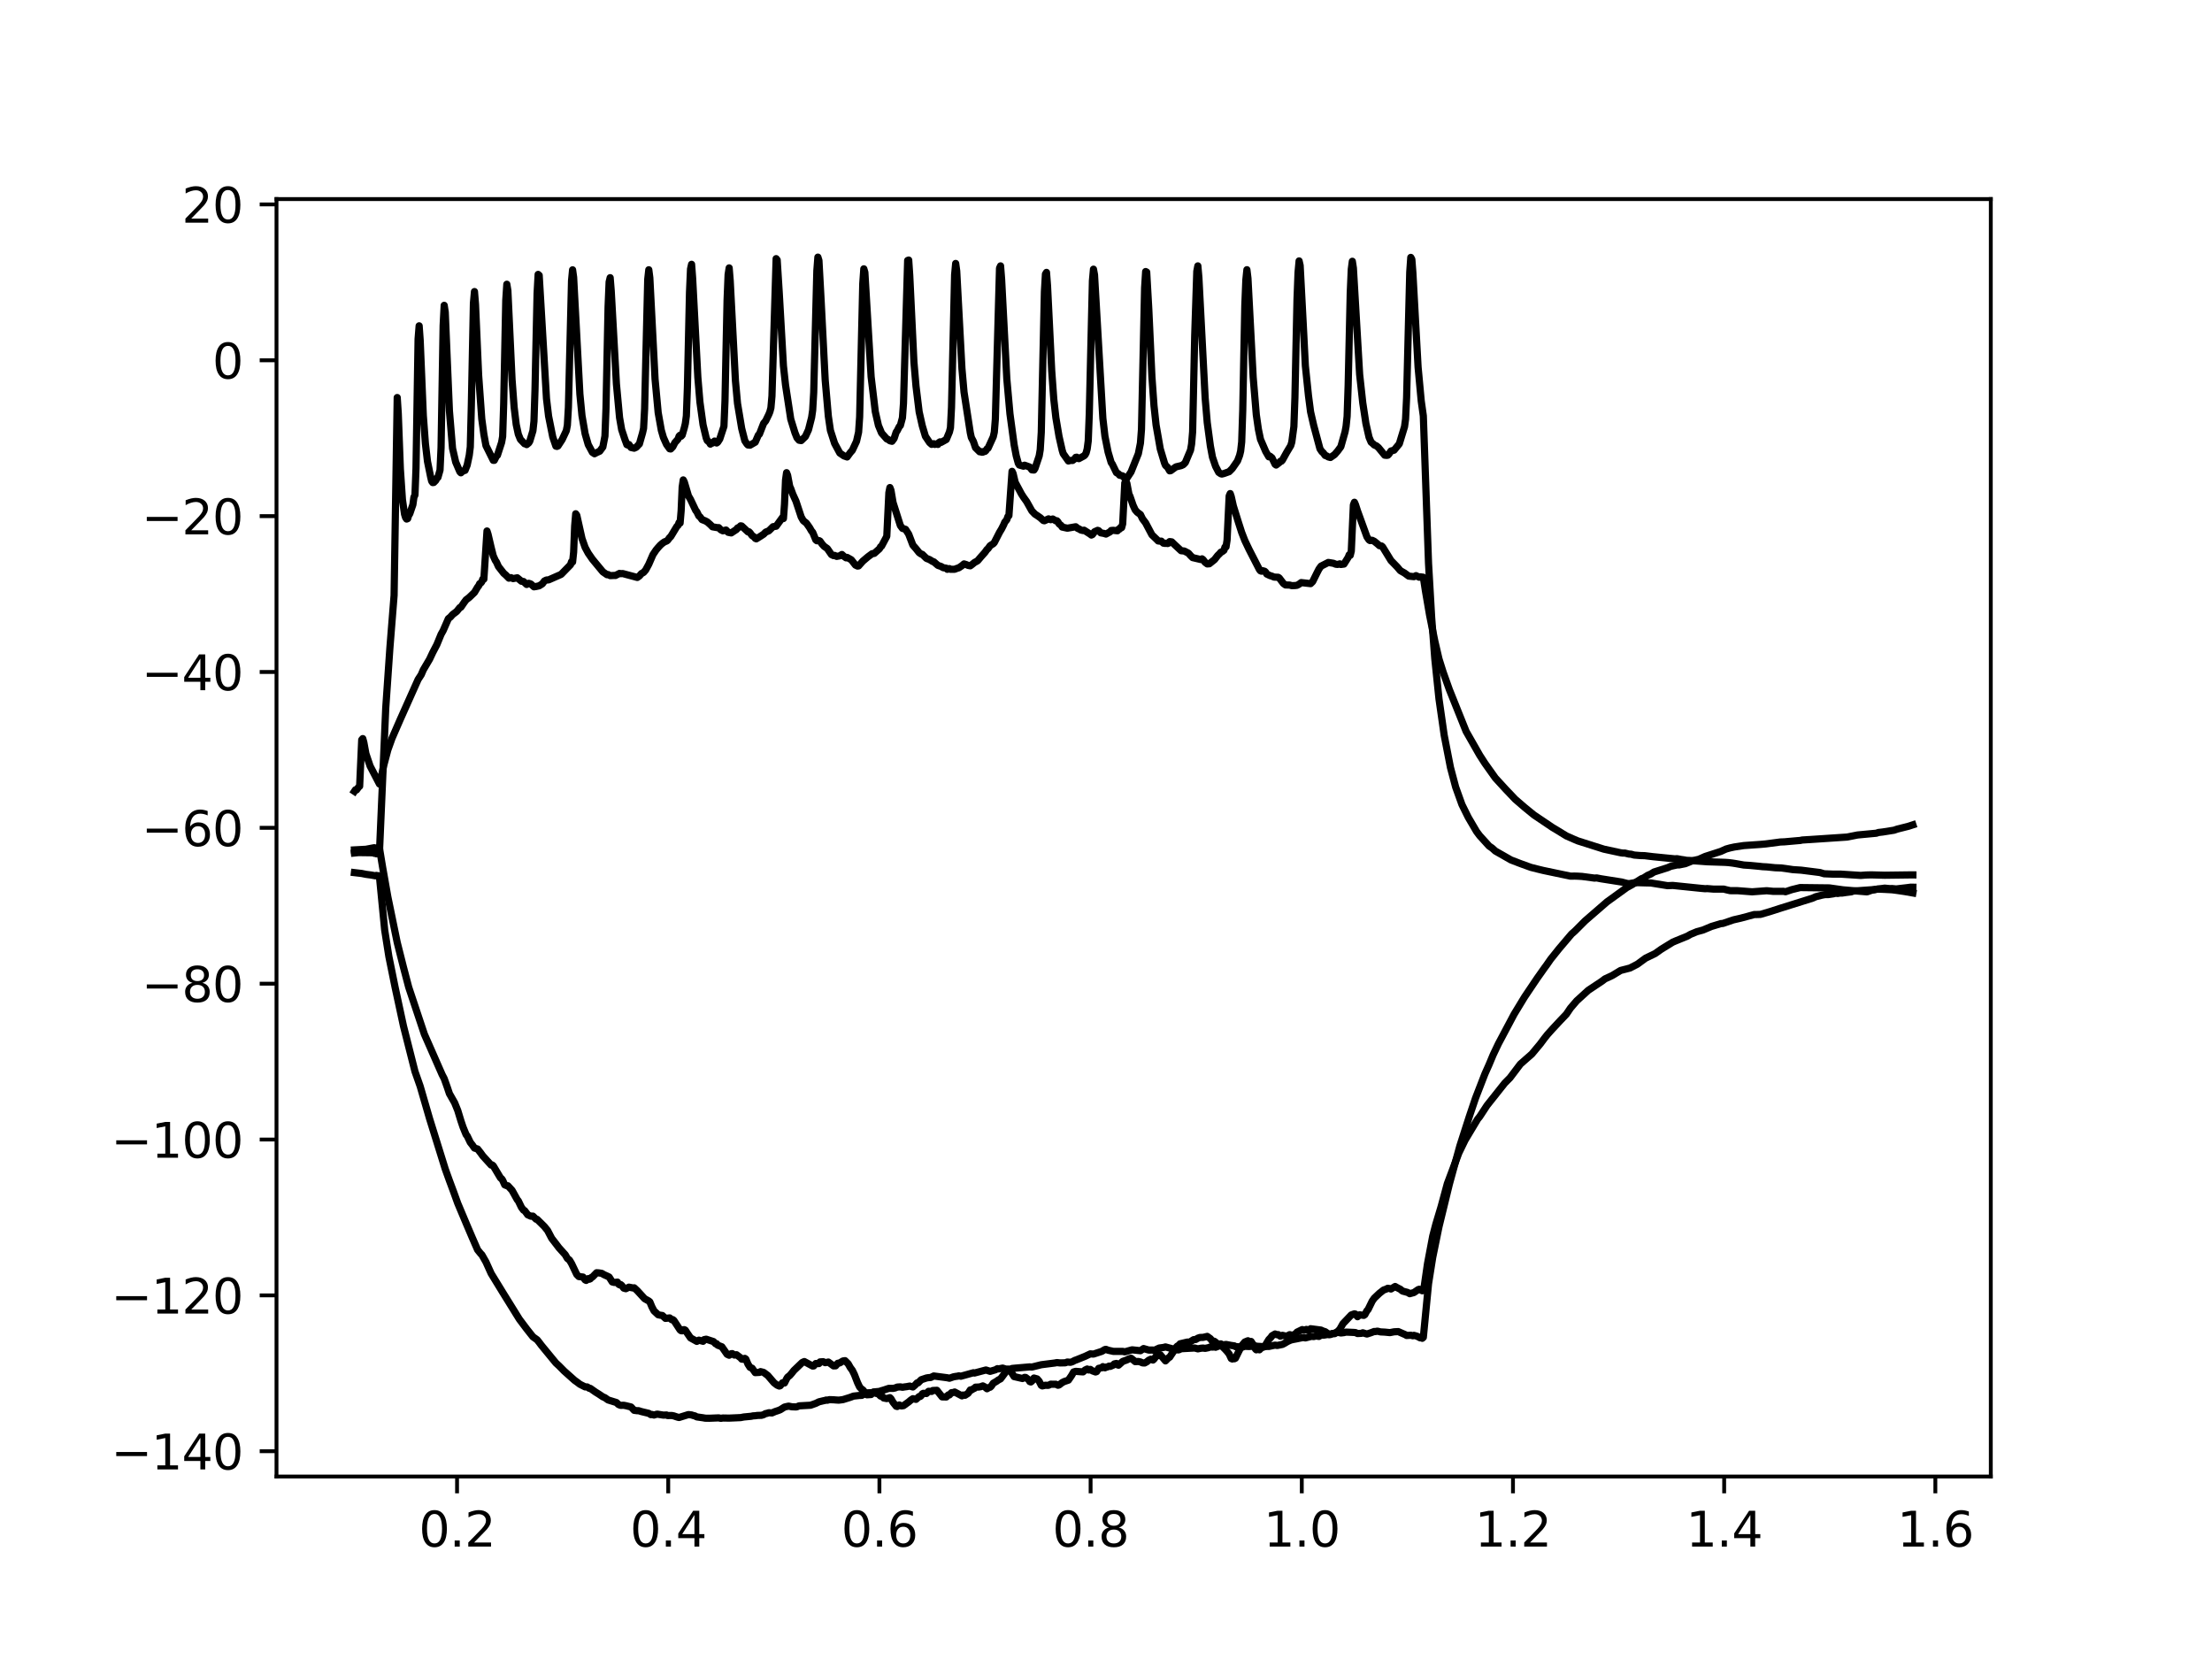 <?xml version="1.0" encoding="utf-8" standalone="no"?>
<!DOCTYPE svg PUBLIC "-//W3C//DTD SVG 1.1//EN"
  "http://www.w3.org/Graphics/SVG/1.1/DTD/svg11.dtd">
<svg height="345.6pt" version="1.1" viewBox="0 0 460.8 345.6" width="460.8pt" xmlns="http://www.w3.org/2000/svg" xmlns:xlink="http://www.w3.org/1999/xlink">
 <defs>
  <style type="text/css">*{stroke-linecap:butt;stroke-linejoin:round;}</style>
 </defs>
 <g id="figure_1">
  <g id="patch_1">
   <path d="M 0 345.6 
L 460.8 345.6 
L 460.8 0 
L 0 0 
z
" style="fill:#ffffff;"/>
  </g>
  <g id="axes_1">
   <g id="patch_2">
    <path d="M 57.6 307.584 
L 414.72 307.584 
L 414.72 41.472 
L 57.6 41.472 
z
" style="fill:#ffffff;"/>
   </g>
   <g id="matplotlib.axis_1">
    <g id="xtick_1">
     <g id="line2d_1">
      <defs>
       <path d="M 0 0 
L 0 3.5 
" id="m09b7f5b530" style="stroke:#000000;stroke-width:0.8;"/>
      </defs>
      <g>
       <use style="stroke:#000000;stroke-width:0.8;" x="95.212" xlink:href="#m09b7f5b530" y="307.584"/>
      </g>
     </g>
     <g id="text_1">
      <!-- 0.2 -->
      <g transform="translate(87.26 322.182)scale(0.1 -0.1)">
       <defs>
        <path d="M 2034 4250 
Q 1547 4250 1301 3770 
Q 1056 3291 1056 2328 
Q 1056 1369 1301 889 
Q 1547 409 2034 409 
Q 2525 409 2770 889 
Q 3016 1369 3016 2328 
Q 3016 3291 2770 3770 
Q 2525 4250 2034 4250 
z
M 2034 4750 
Q 2819 4750 3233 4129 
Q 3647 3509 3647 2328 
Q 3647 1150 3233 529 
Q 2819 -91 2034 -91 
Q 1250 -91 836 529 
Q 422 1150 422 2328 
Q 422 3509 836 4129 
Q 1250 4750 2034 4750 
z
" id="DejaVuSans-30" transform="scale(0.016)"/>
        <path d="M 684 794 
L 1344 794 
L 1344 0 
L 684 0 
L 684 794 
z
" id="DejaVuSans-2e" transform="scale(0.016)"/>
        <path d="M 1228 531 
L 3431 531 
L 3431 0 
L 469 0 
L 469 531 
Q 828 903 1448 1529 
Q 2069 2156 2228 2338 
Q 2531 2678 2651 2914 
Q 2772 3150 2772 3378 
Q 2772 3750 2511 3984 
Q 2250 4219 1831 4219 
Q 1534 4219 1204 4116 
Q 875 4013 500 3803 
L 500 4441 
Q 881 4594 1212 4672 
Q 1544 4750 1819 4750 
Q 2544 4750 2975 4387 
Q 3406 4025 3406 3419 
Q 3406 3131 3298 2873 
Q 3191 2616 2906 2266 
Q 2828 2175 2409 1742 
Q 1991 1309 1228 531 
z
" id="DejaVuSans-32" transform="scale(0.016)"/>
       </defs>
       <use xlink:href="#DejaVuSans-30"/>
       <use x="63.623" xlink:href="#DejaVuSans-2e"/>
       <use x="95.41" xlink:href="#DejaVuSans-32"/>
      </g>
     </g>
    </g>
    <g id="xtick_2">
     <g id="line2d_2">
      <g>
       <use style="stroke:#000000;stroke-width:0.8;" x="139.205" xlink:href="#m09b7f5b530" y="307.584"/>
      </g>
     </g>
     <g id="text_2">
      <!-- 0.4 -->
      <g transform="translate(131.254 322.182)scale(0.1 -0.1)">
       <defs>
        <path d="M 2419 4116 
L 825 1625 
L 2419 1625 
L 2419 4116 
z
M 2253 4666 
L 3047 4666 
L 3047 1625 
L 3713 1625 
L 3713 1100 
L 3047 1100 
L 3047 0 
L 2419 0 
L 2419 1100 
L 313 1100 
L 313 1709 
L 2253 4666 
z
" id="DejaVuSans-34" transform="scale(0.016)"/>
       </defs>
       <use xlink:href="#DejaVuSans-30"/>
       <use x="63.623" xlink:href="#DejaVuSans-2e"/>
       <use x="95.41" xlink:href="#DejaVuSans-34"/>
      </g>
     </g>
    </g>
    <g id="xtick_3">
     <g id="line2d_3">
      <g>
       <use style="stroke:#000000;stroke-width:0.8;" x="183.199" xlink:href="#m09b7f5b530" y="307.584"/>
      </g>
     </g>
     <g id="text_3">
      <!-- 0.6 -->
      <g transform="translate(175.248 322.182)scale(0.1 -0.1)">
       <defs>
        <path d="M 2113 2584 
Q 1688 2584 1439 2293 
Q 1191 2003 1191 1497 
Q 1191 994 1439 701 
Q 1688 409 2113 409 
Q 2538 409 2786 701 
Q 3034 994 3034 1497 
Q 3034 2003 2786 2293 
Q 2538 2584 2113 2584 
z
M 3366 4563 
L 3366 3988 
Q 3128 4100 2886 4159 
Q 2644 4219 2406 4219 
Q 1781 4219 1451 3797 
Q 1122 3375 1075 2522 
Q 1259 2794 1537 2939 
Q 1816 3084 2150 3084 
Q 2853 3084 3261 2657 
Q 3669 2231 3669 1497 
Q 3669 778 3244 343 
Q 2819 -91 2113 -91 
Q 1303 -91 875 529 
Q 447 1150 447 2328 
Q 447 3434 972 4092 
Q 1497 4750 2381 4750 
Q 2619 4750 2861 4703 
Q 3103 4656 3366 4563 
z
" id="DejaVuSans-36" transform="scale(0.016)"/>
       </defs>
       <use xlink:href="#DejaVuSans-30"/>
       <use x="63.623" xlink:href="#DejaVuSans-2e"/>
       <use x="95.41" xlink:href="#DejaVuSans-36"/>
      </g>
     </g>
    </g>
    <g id="xtick_4">
     <g id="line2d_4">
      <g>
       <use style="stroke:#000000;stroke-width:0.8;" x="227.193" xlink:href="#m09b7f5b530" y="307.584"/>
      </g>
     </g>
     <g id="text_4">
      <!-- 0.8 -->
      <g transform="translate(219.242 322.182)scale(0.1 -0.1)">
       <defs>
        <path d="M 2034 2216 
Q 1584 2216 1326 1975 
Q 1069 1734 1069 1313 
Q 1069 891 1326 650 
Q 1584 409 2034 409 
Q 2484 409 2743 651 
Q 3003 894 3003 1313 
Q 3003 1734 2745 1975 
Q 2488 2216 2034 2216 
z
M 1403 2484 
Q 997 2584 770 2862 
Q 544 3141 544 3541 
Q 544 4100 942 4425 
Q 1341 4750 2034 4750 
Q 2731 4750 3128 4425 
Q 3525 4100 3525 3541 
Q 3525 3141 3298 2862 
Q 3072 2584 2669 2484 
Q 3125 2378 3379 2068 
Q 3634 1759 3634 1313 
Q 3634 634 3220 271 
Q 2806 -91 2034 -91 
Q 1263 -91 848 271 
Q 434 634 434 1313 
Q 434 1759 690 2068 
Q 947 2378 1403 2484 
z
M 1172 3481 
Q 1172 3119 1398 2916 
Q 1625 2713 2034 2713 
Q 2441 2713 2670 2916 
Q 2900 3119 2900 3481 
Q 2900 3844 2670 4047 
Q 2441 4250 2034 4250 
Q 1625 4250 1398 4047 
Q 1172 3844 1172 3481 
z
" id="DejaVuSans-38" transform="scale(0.016)"/>
       </defs>
       <use xlink:href="#DejaVuSans-30"/>
       <use x="63.623" xlink:href="#DejaVuSans-2e"/>
       <use x="95.41" xlink:href="#DejaVuSans-38"/>
      </g>
     </g>
    </g>
    <g id="xtick_5">
     <g id="line2d_5">
      <g>
       <use style="stroke:#000000;stroke-width:0.8;" x="271.187" xlink:href="#m09b7f5b530" y="307.584"/>
      </g>
     </g>
     <g id="text_5">
      <!-- 1.0 -->
      <g transform="translate(263.235 322.182)scale(0.1 -0.1)">
       <defs>
        <path d="M 794 531 
L 1825 531 
L 1825 4091 
L 703 3866 
L 703 4441 
L 1819 4666 
L 2450 4666 
L 2450 531 
L 3481 531 
L 3481 0 
L 794 0 
L 794 531 
z
" id="DejaVuSans-31" transform="scale(0.016)"/>
       </defs>
       <use xlink:href="#DejaVuSans-31"/>
       <use x="63.623" xlink:href="#DejaVuSans-2e"/>
       <use x="95.41" xlink:href="#DejaVuSans-30"/>
      </g>
     </g>
    </g>
    <g id="xtick_6">
     <g id="line2d_6">
      <g>
       <use style="stroke:#000000;stroke-width:0.8;" x="315.181" xlink:href="#m09b7f5b530" y="307.584"/>
      </g>
     </g>
     <g id="text_6">
      <!-- 1.2 -->
      <g transform="translate(307.229 322.182)scale(0.1 -0.1)">
       <use xlink:href="#DejaVuSans-31"/>
       <use x="63.623" xlink:href="#DejaVuSans-2e"/>
       <use x="95.41" xlink:href="#DejaVuSans-32"/>
      </g>
     </g>
    </g>
    <g id="xtick_7">
     <g id="line2d_7">
      <g>
       <use style="stroke:#000000;stroke-width:0.8;" x="359.175" xlink:href="#m09b7f5b530" y="307.584"/>
      </g>
     </g>
     <g id="text_7">
      <!-- 1.4 -->
      <g transform="translate(351.223 322.182)scale(0.1 -0.1)">
       <use xlink:href="#DejaVuSans-31"/>
       <use x="63.623" xlink:href="#DejaVuSans-2e"/>
       <use x="95.41" xlink:href="#DejaVuSans-34"/>
      </g>
     </g>
    </g>
    <g id="xtick_8">
     <g id="line2d_8">
      <g>
       <use style="stroke:#000000;stroke-width:0.8;" x="403.168" xlink:href="#m09b7f5b530" y="307.584"/>
      </g>
     </g>
     <g id="text_8">
      <!-- 1.6 -->
      <g transform="translate(395.217 322.182)scale(0.1 -0.1)">
       <use xlink:href="#DejaVuSans-31"/>
       <use x="63.623" xlink:href="#DejaVuSans-2e"/>
       <use x="95.41" xlink:href="#DejaVuSans-36"/>
      </g>
     </g>
    </g>
   </g>
   <g id="matplotlib.axis_2">
    <g id="ytick_1">
     <g id="line2d_9">
      <defs>
       <path d="M 0 0 
L -3.5 0 
" id="m457a0eb9b2" style="stroke:#000000;stroke-width:0.8;"/>
      </defs>
      <g>
       <use style="stroke:#000000;stroke-width:0.8;" x="57.6" xlink:href="#m457a0eb9b2" y="302.312"/>
      </g>
     </g>
     <g id="text_9">
      <!-- −140 -->
      <g transform="translate(23.133 306.112)scale(0.1 -0.1)">
       <defs>
        <path d="M 678 2272 
L 4684 2272 
L 4684 1741 
L 678 1741 
L 678 2272 
z
" id="DejaVuSans-2212" transform="scale(0.016)"/>
       </defs>
       <use xlink:href="#DejaVuSans-2212"/>
       <use x="83.789" xlink:href="#DejaVuSans-31"/>
       <use x="147.412" xlink:href="#DejaVuSans-34"/>
       <use x="211.035" xlink:href="#DejaVuSans-30"/>
      </g>
     </g>
    </g>
    <g id="ytick_2">
     <g id="line2d_10">
      <g>
       <use style="stroke:#000000;stroke-width:0.8;" x="57.6" xlink:href="#m457a0eb9b2" y="269.847"/>
      </g>
     </g>
     <g id="text_10">
      <!-- −120 -->
      <g transform="translate(23.133 273.646)scale(0.1 -0.1)">
       <use xlink:href="#DejaVuSans-2212"/>
       <use x="83.789" xlink:href="#DejaVuSans-31"/>
       <use x="147.412" xlink:href="#DejaVuSans-32"/>
       <use x="211.035" xlink:href="#DejaVuSans-30"/>
      </g>
     </g>
    </g>
    <g id="ytick_3">
     <g id="line2d_11">
      <g>
       <use style="stroke:#000000;stroke-width:0.8;" x="57.6" xlink:href="#m457a0eb9b2" y="237.381"/>
      </g>
     </g>
     <g id="text_11">
      <!-- −100 -->
      <g transform="translate(23.133 241.181)scale(0.1 -0.1)">
       <use xlink:href="#DejaVuSans-2212"/>
       <use x="83.789" xlink:href="#DejaVuSans-31"/>
       <use x="147.412" xlink:href="#DejaVuSans-30"/>
       <use x="211.035" xlink:href="#DejaVuSans-30"/>
      </g>
     </g>
    </g>
    <g id="ytick_4">
     <g id="line2d_12">
      <g>
       <use style="stroke:#000000;stroke-width:0.8;" x="57.6" xlink:href="#m457a0eb9b2" y="204.916"/>
      </g>
     </g>
     <g id="text_12">
      <!-- −80 -->
      <g transform="translate(29.495 208.715)scale(0.1 -0.1)">
       <use xlink:href="#DejaVuSans-2212"/>
       <use x="83.789" xlink:href="#DejaVuSans-38"/>
       <use x="147.412" xlink:href="#DejaVuSans-30"/>
      </g>
     </g>
    </g>
    <g id="ytick_5">
     <g id="line2d_13">
      <g>
       <use style="stroke:#000000;stroke-width:0.8;" x="57.6" xlink:href="#m457a0eb9b2" y="172.45"/>
      </g>
     </g>
     <g id="text_13">
      <!-- −60 -->
      <g transform="translate(29.495 176.25)scale(0.1 -0.1)">
       <use xlink:href="#DejaVuSans-2212"/>
       <use x="83.789" xlink:href="#DejaVuSans-36"/>
       <use x="147.412" xlink:href="#DejaVuSans-30"/>
      </g>
     </g>
    </g>
    <g id="ytick_6">
     <g id="line2d_14">
      <g>
       <use style="stroke:#000000;stroke-width:0.8;" x="57.6" xlink:href="#m457a0eb9b2" y="139.985"/>
      </g>
     </g>
     <g id="text_14">
      <!-- −40 -->
      <g transform="translate(29.495 143.784)scale(0.1 -0.1)">
       <use xlink:href="#DejaVuSans-2212"/>
       <use x="83.789" xlink:href="#DejaVuSans-34"/>
       <use x="147.412" xlink:href="#DejaVuSans-30"/>
      </g>
     </g>
    </g>
    <g id="ytick_7">
     <g id="line2d_15">
      <g>
       <use style="stroke:#000000;stroke-width:0.8;" x="57.6" xlink:href="#m457a0eb9b2" y="107.519"/>
      </g>
     </g>
     <g id="text_15">
      <!-- −20 -->
      <g transform="translate(29.495 111.318)scale(0.1 -0.1)">
       <use xlink:href="#DejaVuSans-2212"/>
       <use x="83.789" xlink:href="#DejaVuSans-32"/>
       <use x="147.412" xlink:href="#DejaVuSans-30"/>
      </g>
     </g>
    </g>
    <g id="ytick_8">
     <g id="line2d_16">
      <g>
       <use style="stroke:#000000;stroke-width:0.8;" x="57.6" xlink:href="#m457a0eb9b2" y="75.054"/>
      </g>
     </g>
     <g id="text_16">
      <!-- 0 -->
      <g transform="translate(44.237 78.853)scale(0.1 -0.1)">
       <use xlink:href="#DejaVuSans-30"/>
      </g>
     </g>
    </g>
    <g id="ytick_9">
     <g id="line2d_17">
      <g>
       <use style="stroke:#000000;stroke-width:0.8;" x="57.6" xlink:href="#m457a0eb9b2" y="42.588"/>
      </g>
     </g>
     <g id="text_17">
      <!-- 20 -->
      <g transform="translate(37.875 46.387)scale(0.1 -0.1)">
       <use xlink:href="#DejaVuSans-32"/>
       <use x="63.623" xlink:href="#DejaVuSans-30"/>
      </g>
     </g>
    </g>
   </g>
   <g id="line2d_18">
    <path clip-path="url(#p395c7fe6fe)" d="M 73.833 181.783 
L 75.355 181.962 
L 76.225 182.138 
L 77.312 182.283 
L 78.182 182.441 
L 78.399 182.361 
L 78.617 182.471 
L 78.834 182.418 
L 79.052 182.679 
L 80.139 193.758 
L 81.009 199.268 
L 82.313 205.699 
L 84.053 213.759 
L 86.445 223.204 
L 87.532 226.296 
L 89.489 233.044 
L 92.751 243.523 
L 93.621 245.937 
L 94.491 248.276 
L 95.36 250.679 
L 97.317 255.328 
L 98.405 257.876 
L 99.492 260.363 
L 100.144 261.166 
L 100.362 261.369 
L 101.232 262.893 
L 102.319 265.296 
L 104.711 269.201 
L 108.19 274.809 
L 109.712 276.833 
L 111.017 278.478 
L 111.887 279.099 
L 112.322 279.642 
L 112.756 280.224 
L 115.801 283.927 
L 116.453 284.526 
L 117.54 285.627 
L 117.975 286.011 
L 119.715 287.565 
L 120.15 287.868 
L 120.802 288.364 
L 121.889 288.914 
L 122.324 288.923 
L 122.759 289.212 
L 122.977 289.228 
L 124.064 289.996 
L 124.716 290.398 
L 125.586 290.984 
L 126.021 291.169 
L 126.673 291.633 
L 128.413 292.171 
L 128.848 292.59 
L 129.283 292.763 
L 129.935 292.747 
L 130.37 292.829 
L 131.457 293.099 
L 131.892 293.568 
L 132.11 293.798 
L 132.762 293.882 
L 132.979 293.858 
L 133.632 294.062 
L 135.154 294.426 
L 135.589 294.699 
L 135.806 294.656 
L 136.241 294.775 
L 136.894 294.586 
L 138.198 294.794 
L 138.851 294.768 
L 139.068 294.883 
L 139.938 294.874 
L 140.373 294.956 
L 140.808 295.11 
L 141.243 295.244 
L 141.46 295.288 
L 143.417 294.68 
L 144.069 294.76 
L 144.504 294.905 
L 144.722 294.935 
L 145.157 295.166 
L 146.461 295.35 
L 146.896 295.432 
L 147.766 295.447 
L 149.723 295.368 
L 150.158 295.464 
L 150.593 295.395 
L 151.898 295.419 
L 154.29 295.312 
L 154.942 295.184 
L 156.464 295.039 
L 156.899 294.947 
L 157.334 294.925 
L 157.769 294.861 
L 158.639 294.833 
L 159.074 294.702 
L 159.508 294.46 
L 159.726 294.445 
L 160.161 294.296 
L 160.813 294.339 
L 161.466 294.055 
L 162.118 293.843 
L 162.553 293.667 
L 163.423 293.118 
L 163.857 293.012 
L 164.292 292.924 
L 164.945 293.058 
L 165.815 293.091 
L 166.032 293.053 
L 166.467 292.865 
L 168.859 292.733 
L 169.946 292.347 
L 170.598 292.028 
L 171.468 291.817 
L 171.903 291.723 
L 172.121 291.649 
L 172.338 291.697 
L 172.773 291.572 
L 173.643 291.6 
L 174.078 291.636 
L 174.73 291.677 
L 175.6 291.566 
L 176.47 291.296 
L 176.905 291.162 
L 177.339 291.014 
L 177.774 290.84 
L 179.079 290.694 
L 179.514 290.688 
L 180.166 290.331 
L 180.601 290.301 
L 180.819 290.148 
L 181.688 290.119 
L 182.123 289.957 
L 183.211 289.854 
L 183.646 289.7 
L 184.08 289.578 
L 185.168 289.216 
L 186.038 289.229 
L 186.472 289.137 
L 186.907 288.955 
L 187.56 288.907 
L 187.995 288.995 
L 188.429 288.92 
L 188.864 288.866 
L 189.517 288.742 
L 190.169 288.935 
L 190.604 288.559 
L 191.039 288.084 
L 191.256 288.078 
L 191.909 287.426 
L 192.996 287.058 
L 193.431 286.985 
L 193.866 286.969 
L 194.518 286.642 
L 197.345 287.012 
L 197.78 287.112 
L 198.65 286.812 
L 199.085 286.735 
L 199.519 286.677 
L 199.737 286.612 
L 200.172 286.692 
L 202.781 285.967 
L 202.999 286.027 
L 205.391 285.393 
L 205.826 285.534 
L 206.26 285.677 
L 207.348 285.361 
L 207.783 285.116 
L 208 285.176 
L 208.87 284.997 
L 209.305 285.137 
L 209.74 285.338 
L 210.392 285.262 
L 210.827 285.075 
L 211.479 285.012 
L 214.524 284.748 
L 214.959 284.783 
L 216.916 284.297 
L 219.742 283.938 
L 220.177 283.851 
L 220.83 283.922 
L 221.917 283.897 
L 222.352 283.734 
L 223.004 283.796 
L 223.439 283.647 
L 223.874 283.408 
L 224.309 283.251 
L 226.049 282.547 
L 227.136 282.032 
L 227.788 282.08 
L 229.093 281.655 
L 229.528 281.512 
L 230.18 281.125 
L 230.398 281.095 
L 230.832 281.271 
L 231.92 281.515 
L 233.877 281.514 
L 234.312 281.613 
L 235.834 281.191 
L 237.573 281.376 
L 238.226 280.928 
L 239.313 281.242 
L 240.183 281.24 
L 240.4 281.349 
L 240.835 281.121 
L 241.488 280.817 
L 242.357 280.702 
L 242.792 280.589 
L 244.749 281.121 
L 245.184 281.141 
L 245.402 281.22 
L 245.619 281.175 
L 246.054 280.962 
L 248.881 280.813 
L 249.533 280.991 
L 250.186 280.861 
L 250.621 280.829 
L 251.055 280.888 
L 251.708 280.753 
L 252.143 280.596 
L 252.578 280.628 
L 253.012 280.586 
L 253.23 280.659 
L 254.317 280.235 
L 255.404 280.073 
L 256.492 280.28 
L 257.144 280.371 
L 257.361 280.525 
L 258.884 280.614 
L 259.319 280.457 
L 260.188 280.498 
L 260.841 280.448 
L 261.276 280.349 
L 261.928 280.455 
L 263.015 280.518 
L 263.233 280.575 
L 263.668 280.474 
L 264.32 280.492 
L 265.625 280.21 
L 266.06 280.287 
L 267.147 280.067 
L 267.582 279.844 
L 268.234 279.453 
L 268.886 279.16 
L 269.321 279.053 
L 269.974 278.931 
L 271.496 278.618 
L 271.931 278.712 
L 273.235 278.376 
L 273.67 278.438 
L 274.105 278.303 
L 274.758 278.4 
L 275.192 278.122 
L 275.845 278.124 
L 276.497 278.013 
L 277.367 277.884 
L 278.454 277.605 
L 278.889 277.575 
L 279.324 277.685 
L 279.976 277.605 
L 280.411 277.5 
L 281.933 277.565 
L 282.368 277.597 
L 282.803 277.8 
L 283.673 277.752 
L 283.891 277.639 
L 284.325 277.779 
L 284.76 277.901 
L 285.63 277.619 
L 286.282 277.368 
L 286.5 277.39 
L 286.935 277.302 
L 287.587 277.459 
L 288.457 277.501 
L 289.544 277.61 
L 290.414 277.439 
L 291.284 277.394 
L 292.806 278.062 
L 293.023 278.203 
L 293.893 278.153 
L 294.328 278.266 
L 294.546 278.175 
L 295.198 278.36 
L 295.85 278.701 
L 296.068 278.611 
L 296.285 278.788 
L 296.503 278.595 
L 297.59 267.423 
L 298.46 261.931 
L 299.764 255.559 
L 301.939 246.639 
L 304.113 238.725 
L 306.071 232.638 
L 307.375 228.77 
L 309.332 223.72 
L 310.202 221.772 
L 311.072 219.69 
L 312.159 217.411 
L 315.421 211.272 
L 317.595 207.695 
L 320.205 203.814 
L 321.727 201.662 
L 322.162 201.073 
L 323.032 199.819 
L 324.771 197.648 
L 327.381 194.573 
L 328.033 194.003 
L 330.208 191.826 
L 334.774 187.869 
L 338.906 184.883 
L 339.993 184.292 
L 341.95 183.051 
L 342.385 182.898 
L 343.255 182.344 
L 343.907 182.06 
L 344.559 181.654 
L 347.386 180.759 
L 348.039 180.477 
L 349.343 180.184 
L 349.778 180.182 
L 351.083 179.921 
L 352.605 179.304 
L 353.91 179.001 
L 355.214 178.417 
L 358.476 177.364 
L 359.564 176.87 
L 360.433 176.629 
L 361.303 176.442 
L 363.26 176.147 
L 366.739 175.903 
L 367.827 175.807 
L 370.871 175.403 
L 371.741 175.368 
L 374.568 175.117 
L 375.003 175.085 
L 375.437 174.989 
L 376.09 174.95 
L 376.525 174.918 
L 376.96 174.897 
L 384.788 174.373 
L 386.962 173.942 
L 390.876 173.574 
L 391.311 173.424 
L 392.181 173.323 
L 394.573 172.944 
L 395.226 172.717 
L 397.617 172.113 
L 398.487 171.827 
L 398.487 171.827 
" style="fill:none;stroke:#000000;stroke-linecap:square;stroke-width:1.5;"/>
   </g>
   <g id="line2d_19">
    <path clip-path="url(#p395c7fe6fe)" d="M 73.833 177.695 
L 74.703 177.607 
L 77.747 177.648 
L 77.964 177.763 
L 78.182 177.66 
L 78.399 177.864 
L 78.617 177.64 
L 78.834 177.828 
L 79.052 177.431 
L 80.356 147.516 
L 81.226 134.929 
L 82.096 124.033 
L 82.748 82.813 
L 82.966 86.142 
L 83.401 97.662 
L 83.835 104.098 
L 84.27 107.102 
L 84.488 107.811 
L 84.705 108.126 
L 84.923 108.04 
L 85.14 107.343 
L 85.358 107.04 
L 85.793 105.76 
L 86.01 105.134 
L 86.227 103.582 
L 86.445 103.122 
L 86.662 97.531 
L 87.097 70.62 
L 87.315 67.877 
L 87.532 70.902 
L 88.185 86.575 
L 88.619 92.405 
L 89.054 96.132 
L 89.707 99.336 
L 89.924 100.247 
L 90.142 100.533 
L 90.359 100.51 
L 90.794 100.069 
L 91.011 99.602 
L 91.229 99.457 
L 91.664 97.935 
L 91.881 93.264 
L 92.316 67.762 
L 92.534 63.606 
L 92.751 65.03 
L 93.621 85.58 
L 94.273 93.409 
L 94.925 96.251 
L 95.795 98.281 
L 96.013 98.496 
L 96.448 98.105 
L 96.883 97.987 
L 97.317 96.908 
L 97.752 94.858 
L 97.97 93.113 
L 98.187 84.553 
L 98.622 63.158 
L 98.84 60.741 
L 99.057 63.395 
L 99.709 78.196 
L 100.362 87.26 
L 100.797 90.477 
L 101.232 92.83 
L 102.754 95.894 
L 102.971 95.896 
L 103.406 95.03 
L 103.624 94.842 
L 104.493 92.164 
L 104.711 90.926 
L 104.928 84.106 
L 105.363 62.539 
L 105.581 59.213 
L 105.798 60.532 
L 106.668 79.046 
L 107.103 84.843 
L 107.538 88.442 
L 107.973 90.458 
L 108.407 91.531 
L 109.277 92.441 
L 109.495 92.466 
L 109.712 92.619 
L 110.147 92.267 
L 110.365 91.904 
L 111.017 89.736 
L 111.234 87.75 
L 111.452 81.179 
L 111.887 61.119 
L 112.104 57.165 
L 112.322 57.357 
L 113.844 83.048 
L 114.279 86.692 
L 115.148 91.032 
L 115.801 92.939 
L 116.018 92.996 
L 116.236 92.904 
L 117.106 91.571 
L 117.975 89.722 
L 118.193 88.587 
L 118.41 84.846 
L 119.063 58.465 
L 119.28 56.21 
L 119.497 57.765 
L 120.802 82.108 
L 121.237 86.579 
L 121.889 90.355 
L 122.542 92.626 
L 123.412 94.233 
L 123.846 94.524 
L 124.281 94.288 
L 124.716 94.093 
L 124.934 93.995 
L 125.586 93.113 
L 126.021 90.852 
L 126.238 85.138 
L 126.673 63.963 
L 126.891 58.739 
L 127.108 57.848 
L 127.326 60.566 
L 128.413 80 
L 129.065 86.994 
L 129.5 89.491 
L 130.153 91.457 
L 130.587 92.635 
L 130.805 92.723 
L 131.022 92.601 
L 131.457 93.225 
L 132.11 93.368 
L 132.545 93.171 
L 132.979 92.697 
L 133.197 92.483 
L 133.849 90.202 
L 134.067 89.241 
L 134.284 85.172 
L 134.936 58.185 
L 135.154 56.197 
L 135.371 57.873 
L 136.459 78.958 
L 137.111 85.971 
L 137.763 89.627 
L 138.198 91.125 
L 138.851 92.587 
L 139.503 93.492 
L 139.72 93.528 
L 140.155 93.078 
L 140.59 92.216 
L 141.243 91.485 
L 141.46 90.87 
L 141.677 90.655 
L 141.895 90.874 
L 142.112 90.637 
L 142.547 89.142 
L 142.765 88.241 
L 142.982 86.649 
L 143.2 80.675 
L 143.635 60.947 
L 143.852 56.041 
L 144.069 55.062 
L 144.287 57.953 
L 145.374 78.599 
L 145.809 83.767 
L 146.461 88.498 
L 147.114 91.236 
L 147.331 91.769 
L 147.766 92.146 
L 147.984 92.519 
L 148.201 92.306 
L 148.418 92.301 
L 148.636 92.181 
L 148.853 91.88 
L 149.288 92.282 
L 149.506 92.126 
L 149.941 91.452 
L 150.81 88.81 
L 151.028 83.502 
L 151.463 62.601 
L 151.68 57.212 
L 151.898 55.808 
L 152.115 58.476 
L 153.202 79.296 
L 153.637 84.044 
L 154.507 89.26 
L 155.159 91.818 
L 155.594 92.472 
L 155.812 92.698 
L 156.247 92.738 
L 157.334 92.11 
L 157.986 90.618 
L 158.204 90.439 
L 159.074 88.198 
L 159.508 87.671 
L 160.161 86.323 
L 160.378 85.791 
L 160.596 84.96 
L 160.813 82.513 
L 161.683 53.883 
L 161.9 54.159 
L 162.335 61.1 
L 163.205 76.242 
L 163.64 80.201 
L 164.727 87.31 
L 165.597 90.131 
L 166.032 91.218 
L 166.467 91.71 
L 166.902 91.781 
L 167.772 90.945 
L 168.424 89.531 
L 169.076 86.96 
L 169.294 85.461 
L 169.511 81.741 
L 170.164 56.411 
L 170.381 53.568 
L 170.598 54.264 
L 171.033 62.225 
L 171.903 79.169 
L 172.556 86.689 
L 172.99 89.659 
L 173.86 92.358 
L 174.948 94.379 
L 175.817 94.971 
L 176.47 95.194 
L 177.122 94.297 
L 177.557 93.803 
L 178.427 91.941 
L 178.862 90.028 
L 179.079 86.867 
L 179.731 59.062 
L 179.949 56.002 
L 180.166 56.738 
L 181.471 78.485 
L 182.341 85.765 
L 182.993 88.63 
L 183.646 90.205 
L 184.733 91.437 
L 184.95 91.502 
L 185.385 91.821 
L 185.82 91.929 
L 186.255 91.344 
L 186.69 90.025 
L 186.907 89.729 
L 187.342 88.862 
L 187.56 88.641 
L 187.995 87.024 
L 188.212 84.012 
L 189.082 54.255 
L 189.299 54.176 
L 189.517 57.412 
L 190.387 75.424 
L 190.821 80.451 
L 191.474 85.797 
L 192.126 88.701 
L 192.778 90.885 
L 193.648 92.188 
L 194.083 92.574 
L 194.518 92.432 
L 194.736 92.578 
L 194.953 92.483 
L 195.388 92.585 
L 195.605 92.185 
L 195.823 92.043 
L 196.04 92.16 
L 197.128 91.556 
L 197.78 89.999 
L 197.997 89.113 
L 198.215 84.851 
L 198.867 57.228 
L 199.085 54.882 
L 199.302 56.463 
L 200.389 76.777 
L 200.824 81.686 
L 202.129 90.158 
L 202.346 91.139 
L 202.781 91.972 
L 203.216 93.259 
L 204.086 94.116 
L 204.303 94.071 
L 204.521 94.202 
L 204.738 94.192 
L 204.956 94.04 
L 205.173 94.049 
L 205.391 93.862 
L 205.608 93.5 
L 205.826 93.376 
L 206.913 90.99 
L 207.13 90.026 
L 207.348 87.328 
L 208.218 55.853 
L 208.435 55.39 
L 208.652 58.131 
L 209.74 78.945 
L 210.392 86.212 
L 211.262 92.66 
L 211.697 94.953 
L 212.132 96.535 
L 212.349 96.874 
L 213.219 97.121 
L 213.436 96.909 
L 213.871 97.064 
L 214.524 97.3 
L 214.959 97.88 
L 215.393 97.912 
L 215.611 97.577 
L 216.481 94.984 
L 216.698 93.688 
L 216.916 90.081 
L 217.568 60.794 
L 217.785 57.105 
L 218.003 56.746 
L 218.22 59.559 
L 219.09 77.241 
L 219.525 83.186 
L 219.96 87.031 
L 220.612 90.899 
L 221.265 93.785 
L 221.482 94.494 
L 222.569 96.033 
L 223.004 95.915 
L 223.439 95.921 
L 223.874 95.591 
L 224.091 95.277 
L 224.309 95.242 
L 224.526 95.492 
L 224.744 95.547 
L 225.831 94.96 
L 226.049 94.739 
L 226.266 94.327 
L 226.483 93.502 
L 226.701 91.836 
L 226.918 86.174 
L 227.571 58.49 
L 227.788 56.077 
L 228.006 57.241 
L 229.745 87.141 
L 230.18 90.889 
L 230.832 94.159 
L 231.485 96.378 
L 231.702 96.658 
L 232.572 98.457 
L 233.007 98.708 
L 233.224 98.989 
L 233.877 99.141 
L 234.094 99.411 
L 234.747 99.626 
L 235.616 98.315 
L 237.139 94.509 
L 237.573 92.3 
L 237.791 89.435 
L 238.443 59.981 
L 238.661 56.568 
L 238.878 56.684 
L 239.313 64.407 
L 239.965 78.494 
L 240.4 84.545 
L 240.835 88.549 
L 241.705 93.524 
L 242.575 96.425 
L 242.792 96.949 
L 243.227 97.341 
L 243.662 98.084 
L 243.88 98.046 
L 244.967 97.259 
L 246.054 97.001 
L 246.489 96.802 
L 246.924 96.358 
L 248.011 93.766 
L 248.229 92.522 
L 248.446 89.939 
L 248.881 69.9 
L 249.316 56.524 
L 249.533 55.39 
L 249.751 57.844 
L 251.055 82.914 
L 251.49 88.037 
L 252.143 92.911 
L 252.578 95.232 
L 253.23 97.143 
L 253.882 98.398 
L 254.317 98.696 
L 254.535 98.753 
L 254.97 98.644 
L 256.057 98.255 
L 256.709 97.596 
L 257.796 96.025 
L 258.231 94.869 
L 258.449 93.971 
L 258.666 92.074 
L 258.884 85.542 
L 259.319 63.681 
L 259.536 58.286 
L 259.753 56.186 
L 259.971 57.98 
L 261.058 78.59 
L 261.711 86.406 
L 262.145 89.426 
L 262.58 91.512 
L 263.668 94.039 
L 264.32 95.162 
L 264.537 95.018 
L 264.972 95.366 
L 265.625 96.72 
L 265.842 96.877 
L 266.494 96.372 
L 266.712 96.1 
L 266.929 96.086 
L 267.147 95.852 
L 268.017 94.278 
L 268.451 93.55 
L 268.886 92.829 
L 269.104 92.099 
L 269.539 88.859 
L 269.756 82.82 
L 270.191 62.44 
L 270.409 56.737 
L 270.626 54.355 
L 270.843 55.31 
L 271.496 67.708 
L 271.931 76.214 
L 272.583 82.466 
L 273.018 85.804 
L 273.67 88.63 
L 274.975 93.502 
L 275.41 94.14 
L 275.627 94.289 
L 276.062 94.888 
L 276.28 94.924 
L 276.715 95.19 
L 277.15 95.303 
L 278.019 94.698 
L 278.672 93.945 
L 279.324 93.054 
L 280.194 89.982 
L 280.411 88.818 
L 280.629 86.729 
L 280.846 80.266 
L 281.281 61.061 
L 281.499 56.085 
L 281.716 54.428 
L 281.933 55.842 
L 283.238 77.999 
L 283.891 83.94 
L 284.543 88.219 
L 285.195 91.087 
L 285.63 92.111 
L 286.065 92.473 
L 286.282 92.702 
L 286.717 92.872 
L 287.152 93.234 
L 288.457 94.823 
L 288.892 94.864 
L 289.109 94.826 
L 289.327 94.604 
L 289.762 93.953 
L 290.414 93.779 
L 291.501 92.462 
L 292.589 88.888 
L 292.806 87.297 
L 293.023 82.844 
L 293.676 56.7 
L 293.893 53.623 
L 294.111 54.011 
L 294.328 56.844 
L 295.415 76.506 
L 296.068 83.535 
L 296.503 86.631 
L 297.59 117.369 
L 298.242 128.678 
L 298.895 137.235 
L 299.764 145.576 
L 300.852 153.175 
L 302.156 159.876 
L 303.244 163.976 
L 304.548 167.605 
L 305.853 170.247 
L 307.593 173.215 
L 308.245 174.085 
L 310.202 176.239 
L 310.854 176.691 
L 311.507 177.285 
L 314.769 179.146 
L 316.508 179.814 
L 316.943 179.977 
L 318.9 180.687 
L 320.205 181.017 
L 321.51 181.334 
L 327.163 182.517 
L 328.033 182.504 
L 328.685 182.524 
L 329.555 182.576 
L 332.165 182.924 
L 332.6 182.886 
L 333.469 183.057 
L 337.818 183.741 
L 338.906 184.024 
L 339.341 184.087 
L 340.428 183.9 
L 340.863 183.887 
L 341.298 183.874 
L 342.82 183.92 
L 343.907 183.941 
L 347.386 184.501 
L 348.474 184.454 
L 354.345 185.057 
L 355.214 185.134 
L 355.649 185.109 
L 356.954 185.216 
L 359.129 185.223 
L 359.564 185.344 
L 360.433 185.542 
L 361.955 185.543 
L 365 185.78 
L 368.044 185.554 
L 369.349 185.68 
L 370.871 185.686 
L 371.523 185.676 
L 371.958 185.765 
L 373.263 185.328 
L 375.003 184.897 
L 381.091 184.968 
L 383.918 185.367 
L 388.919 185.79 
L 389.354 185.647 
L 389.789 185.487 
L 391.094 185.21 
L 392.616 185.275 
L 394.138 185.356 
L 395.226 185.494 
L 396.748 185.718 
L 398.487 186.022 
L 398.487 186.022 
" style="fill:none;stroke:#000000;stroke-linecap:square;stroke-width:1.5;"/>
   </g>
   <g id="line2d_20">
    <path clip-path="url(#p395c7fe6fe)" d="M 73.833 177.049 
L 76.225 176.922 
L 77.964 176.593 
L 78.182 176.674 
L 78.834 176.592 
L 79.052 176.707 
L 79.704 180.657 
L 80.791 186.819 
L 82.748 196.338 
L 84.053 201.516 
L 85.14 205.658 
L 88.402 215.442 
L 92.099 223.856 
L 92.534 224.692 
L 93.186 226.523 
L 93.621 227.822 
L 94.708 229.733 
L 95.36 231.334 
L 96.013 233.48 
L 96.448 234.772 
L 97.1 236.371 
L 97.317 236.62 
L 97.97 237.98 
L 98.405 238.533 
L 98.84 239.161 
L 99.492 239.356 
L 100.144 240.19 
L 100.579 240.794 
L 102.319 242.709 
L 102.536 242.682 
L 102.754 242.859 
L 104.276 245.404 
L 104.493 245.549 
L 104.711 245.872 
L 105.146 246.824 
L 105.581 247.007 
L 105.798 247.015 
L 106.668 247.964 
L 107.755 249.918 
L 107.973 250.166 
L 108.625 251.518 
L 109.06 252.096 
L 109.277 252.189 
L 109.712 252.747 
L 109.93 253.061 
L 110.582 253.353 
L 111.017 253.34 
L 111.669 253.976 
L 111.887 254.009 
L 113.409 255.512 
L 113.844 256.055 
L 114.061 256.312 
L 114.931 257.969 
L 115.583 258.808 
L 116.453 259.949 
L 117.758 261.396 
L 118.193 262.154 
L 118.628 262.493 
L 119.063 263.215 
L 120.15 265.496 
L 120.585 265.929 
L 121.455 266.034 
L 121.889 266.621 
L 122.107 266.734 
L 122.542 266.359 
L 122.759 266.489 
L 122.977 266.395 
L 123.194 266.124 
L 123.412 266.031 
L 124.281 265.138 
L 124.716 265.162 
L 125.369 265.263 
L 125.804 265.528 
L 126.456 265.818 
L 126.891 266.026 
L 127.543 267.051 
L 127.978 267.164 
L 128.63 267.09 
L 128.848 267.508 
L 129.065 267.656 
L 129.283 267.593 
L 129.5 267.759 
L 129.935 268.339 
L 130.37 268.463 
L 131.022 268.136 
L 131.892 268.311 
L 132.11 268.272 
L 132.762 268.876 
L 134.284 270.538 
L 135.154 271.023 
L 135.371 271.207 
L 135.806 272.252 
L 136.241 273.076 
L 137.111 273.888 
L 137.546 273.98 
L 137.981 274.042 
L 138.633 274.645 
L 139.503 274.546 
L 139.938 274.923 
L 140.155 274.9 
L 140.373 275.059 
L 141.677 277.054 
L 141.895 277.214 
L 142.112 277.236 
L 142.33 277.009 
L 142.547 276.99 
L 142.765 277.099 
L 143.2 277.769 
L 143.852 278.709 
L 145.157 279.435 
L 145.592 279.177 
L 146.461 279.415 
L 146.679 279.069 
L 147.114 278.979 
L 148.636 279.476 
L 149.071 279.931 
L 149.288 279.924 
L 149.506 280.222 
L 150.376 280.559 
L 151.463 282.116 
L 151.898 282.324 
L 152.333 282.001 
L 152.55 281.985 
L 152.985 282.286 
L 153.42 282.212 
L 154.29 282.863 
L 154.507 283.129 
L 154.725 283.155 
L 155.159 282.972 
L 155.377 283.13 
L 155.812 284.169 
L 156.247 284.848 
L 156.682 285.027 
L 157.334 285.944 
L 158.204 285.895 
L 158.421 285.734 
L 159.074 285.892 
L 159.943 286.54 
L 161.248 288.059 
L 161.9 288.556 
L 162.335 288.741 
L 162.553 288.663 
L 162.988 288.069 
L 163.423 288.108 
L 163.857 287.238 
L 164.075 286.887 
L 164.51 286.545 
L 164.945 286.049 
L 165.38 285.498 
L 167.119 283.831 
L 167.554 283.637 
L 169.294 284.574 
L 169.511 284.55 
L 169.946 284.044 
L 170.598 284.061 
L 170.816 283.715 
L 171.468 283.665 
L 171.903 283.869 
L 172.338 283.791 
L 172.556 283.738 
L 173.643 284.541 
L 174.078 284.526 
L 174.513 284.006 
L 174.948 283.917 
L 175.6 283.513 
L 176.035 283.451 
L 176.687 284.1 
L 177.122 284.874 
L 177.557 285.462 
L 177.992 286.353 
L 178.644 288.036 
L 179.079 288.95 
L 179.514 289.41 
L 179.731 289.52 
L 180.601 290.563 
L 181.471 290.505 
L 181.906 290.023 
L 182.558 290.28 
L 182.776 290.24 
L 182.993 290.396 
L 183.428 290.825 
L 183.863 290.96 
L 184.08 291.227 
L 184.733 291.351 
L 185.385 291.156 
L 185.603 291.374 
L 186.038 292.123 
L 186.69 292.94 
L 186.907 292.998 
L 187.342 292.679 
L 187.777 292.881 
L 188.212 292.821 
L 189.299 292.041 
L 189.734 291.666 
L 190.169 291.373 
L 190.821 291.511 
L 191.474 290.923 
L 191.691 290.919 
L 191.909 290.734 
L 192.126 290.365 
L 192.344 290.255 
L 192.996 290.292 
L 193.431 289.835 
L 194.083 289.859 
L 194.301 289.667 
L 195.17 289.628 
L 196.258 290.995 
L 197.128 291.018 
L 197.562 290.583 
L 197.78 290.595 
L 198.215 290.12 
L 198.65 290.076 
L 198.867 289.977 
L 200.389 290.785 
L 200.607 290.613 
L 201.042 290.658 
L 201.694 290.235 
L 202.129 289.547 
L 202.346 289.57 
L 202.781 289.299 
L 202.999 289.215 
L 203.216 288.97 
L 203.869 288.947 
L 204.303 288.873 
L 204.738 288.706 
L 205.173 288.931 
L 205.608 289.301 
L 206.043 289.033 
L 206.26 288.986 
L 206.478 288.791 
L 206.913 288.148 
L 207.565 287.769 
L 208 287.462 
L 208.435 287.242 
L 209.305 286.082 
L 209.957 285.211 
L 210.392 285.419 
L 211.262 286.771 
L 213.001 287.169 
L 213.436 286.931 
L 213.654 286.945 
L 214.306 287.438 
L 214.524 287.809 
L 214.741 287.889 
L 214.959 287.718 
L 215.393 287.071 
L 216.046 287.251 
L 216.481 287.745 
L 216.916 288.595 
L 217.133 288.71 
L 217.785 288.568 
L 218.22 288.593 
L 218.438 288.582 
L 218.873 288.356 
L 219.96 288.362 
L 220.395 288.573 
L 220.612 288.522 
L 221.265 288.023 
L 221.699 287.801 
L 222.569 287.509 
L 223.222 286.558 
L 223.657 285.799 
L 224.091 285.677 
L 225.614 285.792 
L 226.049 285.395 
L 226.483 285.192 
L 226.701 285.382 
L 226.918 285.389 
L 227.136 285.27 
L 227.571 285.575 
L 228.223 285.808 
L 228.44 285.736 
L 228.875 285.051 
L 229.31 284.96 
L 229.528 284.942 
L 229.745 284.698 
L 230.18 284.942 
L 230.398 284.787 
L 230.615 284.789 
L 231.05 284.582 
L 231.267 284.648 
L 231.92 284.375 
L 232.137 284.124 
L 232.572 284.031 
L 232.79 284.32 
L 233.007 284.392 
L 233.877 283.611 
L 234.747 283.296 
L 235.181 283.072 
L 235.616 282.945 
L 236.051 283.284 
L 236.486 283.652 
L 237.139 283.619 
L 237.573 283.718 
L 238.008 283.914 
L 238.443 283.935 
L 238.878 283.703 
L 239.313 283.351 
L 239.748 283.149 
L 240.183 283.322 
L 240.4 283.128 
L 240.835 282.535 
L 241.053 282.376 
L 241.488 282.387 
L 241.705 282.214 
L 242.792 283.494 
L 243.445 282.829 
L 243.662 282.73 
L 244.097 282.076 
L 245.184 280.476 
L 245.619 280.205 
L 245.837 279.936 
L 247.359 279.577 
L 247.794 279.606 
L 248.663 279.075 
L 249.098 279.037 
L 249.533 278.769 
L 249.968 278.617 
L 250.621 278.601 
L 251.49 278.397 
L 252.143 278.862 
L 252.578 279.439 
L 252.795 279.367 
L 253.012 279.432 
L 253.447 279.802 
L 253.882 280.032 
L 254.317 279.953 
L 254.752 280.621 
L 255.187 281.046 
L 255.622 281.521 
L 256.057 282.07 
L 256.492 283.01 
L 256.709 283.101 
L 256.927 282.992 
L 257.144 283.054 
L 257.361 282.945 
L 258.014 281.613 
L 258.666 280.333 
L 259.319 279.564 
L 259.971 279.299 
L 260.406 279.581 
L 260.623 279.451 
L 261.276 280.434 
L 261.493 280.983 
L 261.711 281.194 
L 261.928 281.058 
L 262.363 281.187 
L 262.798 280.736 
L 263.45 280.541 
L 263.885 279.763 
L 264.32 279.054 
L 264.755 278.6 
L 264.972 278.274 
L 265.625 277.894 
L 266.06 278.051 
L 266.277 278.021 
L 266.712 278.355 
L 267.147 278.169 
L 268.017 278.367 
L 268.669 278.032 
L 269.104 278.148 
L 269.321 278.17 
L 269.974 277.791 
L 270.191 277.507 
L 271.278 276.977 
L 271.713 277.099 
L 272.148 276.941 
L 272.583 277.177 
L 273.018 276.798 
L 275.192 277.079 
L 275.627 277.288 
L 276.062 277.416 
L 276.932 278.041 
L 277.15 278.014 
L 277.584 277.791 
L 278.019 277.831 
L 278.672 277.352 
L 279.107 276.914 
L 279.759 275.751 
L 281.499 273.926 
L 282.151 273.696 
L 282.368 273.755 
L 282.803 274.293 
L 283.238 273.899 
L 284.108 274.015 
L 284.325 273.864 
L 284.76 273.042 
L 284.978 272.838 
L 285.848 271.056 
L 286.282 270.436 
L 287.37 269.405 
L 288.24 268.724 
L 288.674 268.584 
L 289.109 268.371 
L 289.544 268.441 
L 289.762 268.524 
L 290.632 268 
L 291.066 268.251 
L 291.719 268.581 
L 292.154 268.949 
L 293.241 269.238 
L 293.676 269.499 
L 294.546 269.261 
L 295.415 268.662 
L 295.633 268.579 
L 296.285 268.89 
L 296.503 268.85 
L 296.72 267.765 
L 297.372 263.262 
L 298.46 257.513 
L 299.112 255.013 
L 300.199 251.392 
L 301.504 246.572 
L 303.896 240.204 
L 305.201 237.513 
L 307.81 233.154 
L 308.245 232.618 
L 309.767 230.294 
L 313.464 225.637 
L 314.551 224.54 
L 316.726 221.666 
L 319.118 219.563 
L 320.857 217.476 
L 321.727 216.313 
L 322.379 215.493 
L 323.467 214.285 
L 324.989 212.651 
L 326.293 211.286 
L 327.163 210.002 
L 328.468 208.48 
L 330.86 206.303 
L 333.687 204.42 
L 334.339 203.925 
L 335.861 203.219 
L 337.601 202.164 
L 339.558 201.656 
L 341.08 200.867 
L 342.82 199.597 
L 344.777 198.654 
L 346.082 197.734 
L 348.474 196.265 
L 349.126 195.989 
L 351.518 195.014 
L 352.17 194.636 
L 353.475 194.093 
L 354.78 193.734 
L 356.519 193.001 
L 356.954 192.871 
L 358.476 192.406 
L 358.911 192.369 
L 361.086 191.629 
L 362.608 191.279 
L 363.043 191.164 
L 365.435 190.517 
L 365.87 190.513 
L 366.739 190.482 
L 368.696 189.91 
L 371.088 189.141 
L 377.612 187.099 
L 378.264 186.802 
L 379.569 186.475 
L 380.221 186.353 
L 380.874 186.357 
L 381.961 186.192 
L 382.396 186.073 
L 382.831 186.128 
L 383.266 186.041 
L 383.701 186.046 
L 384.57 185.917 
L 385.658 185.781 
L 386.093 185.625 
L 390.442 185.314 
L 392.616 185.016 
L 393.703 185.118 
L 394.138 185.099 
L 395.008 185.184 
L 397.183 184.929 
L 398.052 184.817 
L 398.487 184.826 
L 398.487 184.826 
" style="fill:none;stroke:#000000;stroke-linecap:square;stroke-width:1.5;"/>
   </g>
   <g id="line2d_21">
    <path clip-path="url(#p395c7fe6fe)" d="M 73.833 164.852 
L 74.05 164.53 
L 74.268 164.556 
L 74.703 163.969 
L 74.92 163.786 
L 75.355 154.118 
L 75.572 153.864 
L 75.79 154.642 
L 76.225 157.002 
L 77.094 159.57 
L 79.052 163.329 
L 79.269 162.665 
L 79.921 159.528 
L 80.791 156.238 
L 81.661 153.809 
L 83.401 149.821 
L 87.097 141.553 
L 87.75 140.548 
L 88.185 139.538 
L 89.489 137.328 
L 90.142 135.939 
L 91.011 134.277 
L 91.881 132.149 
L 92.316 131.372 
L 93.403 128.882 
L 93.838 128.53 
L 94.273 128.033 
L 95.143 127.371 
L 95.795 126.563 
L 96.013 126.493 
L 96.665 125.535 
L 97.1 124.954 
L 97.752 124.454 
L 98.84 123.411 
L 99.492 122.313 
L 99.709 122.049 
L 99.927 121.582 
L 100.144 121.466 
L 100.362 121.198 
L 100.579 120.617 
L 100.797 120.651 
L 101.449 110.613 
L 101.666 111.28 
L 102.319 114.066 
L 102.754 115.796 
L 103.189 116.753 
L 103.406 117.065 
L 103.841 118.026 
L 104.928 119.411 
L 105.363 119.787 
L 106.015 120.443 
L 106.45 120.335 
L 106.885 120.532 
L 107.755 120.365 
L 108.625 121.083 
L 109.06 121.143 
L 109.712 121.756 
L 110.147 121.514 
L 110.582 121.654 
L 111.234 122.24 
L 111.669 122.179 
L 112.322 122.031 
L 112.974 121.624 
L 113.409 121.034 
L 113.844 120.822 
L 114.279 120.803 
L 116.888 119.656 
L 118.845 117.651 
L 119.063 116.999 
L 119.28 117.078 
L 119.497 115.034 
L 119.715 109.562 
L 119.932 107.029 
L 120.15 107.318 
L 121.237 112.178 
L 121.889 114.027 
L 122.542 115.24 
L 123.412 116.497 
L 123.846 117.021 
L 125.586 119.123 
L 126.456 119.722 
L 126.673 119.688 
L 127.108 119.916 
L 127.978 119.871 
L 128.196 119.89 
L 129.065 119.45 
L 129.283 119.51 
L 129.718 119.481 
L 132.762 120.294 
L 133.197 119.983 
L 133.632 119.482 
L 134.067 119.246 
L 134.502 118.749 
L 135.154 117.544 
L 136.024 115.542 
L 136.676 114.572 
L 137.111 114.053 
L 137.546 113.575 
L 137.981 113.191 
L 138.416 112.886 
L 138.851 112.713 
L 139.068 112.567 
L 139.503 111.979 
L 139.72 111.798 
L 141.025 109.637 
L 141.243 109.46 
L 141.46 108.853 
L 141.677 108.968 
L 141.895 106.392 
L 142.112 101.441 
L 142.33 99.976 
L 142.547 100.394 
L 143.417 103.306 
L 143.852 104.054 
L 144.939 106.346 
L 145.157 106.602 
L 145.592 107.498 
L 145.809 107.649 
L 146.244 108.241 
L 146.896 108.494 
L 147.331 108.726 
L 147.984 109.299 
L 148.418 109.744 
L 149.506 109.93 
L 149.723 109.912 
L 150.158 110.368 
L 150.593 110.579 
L 151.245 110.416 
L 151.68 110.884 
L 152.115 110.977 
L 152.333 111.014 
L 153.202 110.439 
L 153.42 110.307 
L 153.637 109.994 
L 154.072 109.782 
L 154.29 109.538 
L 154.507 109.577 
L 155.812 110.799 
L 156.029 110.78 
L 156.247 110.993 
L 156.682 111.587 
L 157.117 111.861 
L 157.334 112.154 
L 157.551 112.25 
L 158.421 111.711 
L 159.074 111.284 
L 159.508 110.845 
L 160.161 110.581 
L 161.031 109.722 
L 161.683 109.622 
L 162.988 107.822 
L 163.205 108.022 
L 163.423 105.081 
L 163.64 100.01 
L 163.857 98.467 
L 164.075 99.011 
L 164.51 101.308 
L 164.727 101.775 
L 165.162 102.966 
L 165.815 104.403 
L 166.902 107.687 
L 167.337 108.461 
L 167.989 108.978 
L 168.641 109.9 
L 169.076 110.653 
L 169.294 110.882 
L 169.946 112.471 
L 170.164 112.647 
L 170.598 112.609 
L 170.816 112.719 
L 171.251 113.338 
L 171.686 113.816 
L 172.338 114.268 
L 173.208 115.533 
L 173.643 115.746 
L 173.86 115.698 
L 174.295 115.905 
L 174.948 115.789 
L 175.382 115.51 
L 175.817 115.902 
L 176.252 116.207 
L 176.47 116.12 
L 177.339 116.608 
L 178.209 117.714 
L 178.644 117.925 
L 178.862 117.89 
L 179.731 116.905 
L 180.819 115.983 
L 181.688 115.345 
L 182.123 115.284 
L 183.211 114.317 
L 183.428 113.916 
L 183.646 113.764 
L 184.733 111.726 
L 185.168 102.634 
L 185.385 101.567 
L 185.603 102.125 
L 186.038 104.686 
L 187.56 109.484 
L 187.995 110.07 
L 188.647 110.271 
L 189.299 111.285 
L 190.169 113.562 
L 190.821 114.306 
L 191.474 115.124 
L 191.909 115.427 
L 192.126 115.478 
L 192.996 116.321 
L 193.648 116.574 
L 194.301 116.977 
L 194.518 117.03 
L 195.388 117.782 
L 196.04 118.001 
L 196.475 118.259 
L 197.128 118.368 
L 197.345 118.599 
L 197.78 118.448 
L 197.997 118.594 
L 198.867 118.591 
L 199.302 118.418 
L 199.737 118.286 
L 200.389 117.844 
L 200.824 117.473 
L 201.259 117.604 
L 201.694 117.787 
L 202.129 117.868 
L 202.564 117.541 
L 202.999 117.185 
L 203.651 116.824 
L 204.303 116.055 
L 205.173 115.078 
L 205.608 114.468 
L 205.826 114.294 
L 206.26 113.677 
L 206.913 113.264 
L 207.13 113.027 
L 208.218 110.898 
L 208.652 110.179 
L 209.087 109.32 
L 209.305 108.79 
L 209.74 108.254 
L 209.957 107.606 
L 210.175 107.422 
L 210.827 98.185 
L 211.044 98.629 
L 211.479 100.47 
L 212.784 102.904 
L 213.219 103.583 
L 213.871 104.493 
L 214.959 106.436 
L 215.611 107.111 
L 216.046 107.387 
L 216.698 107.842 
L 217.35 108.431 
L 217.568 108.484 
L 218.438 108.087 
L 218.873 108.258 
L 219.308 108.115 
L 219.96 108.506 
L 220.177 108.488 
L 220.395 108.719 
L 220.612 109.123 
L 221.047 109.459 
L 221.265 109.794 
L 222.352 110.034 
L 224.091 109.732 
L 224.526 110.096 
L 224.744 110.162 
L 225.179 110.421 
L 225.614 110.522 
L 225.831 110.451 
L 227.136 111.287 
L 227.353 111.463 
L 227.571 111.357 
L 228.006 110.774 
L 228.658 110.481 
L 228.875 110.552 
L 229.31 111.002 
L 229.963 111.12 
L 230.398 111.255 
L 231.267 110.778 
L 231.485 110.51 
L 231.92 110.476 
L 232.355 110.525 
L 232.79 110.567 
L 233.007 110.253 
L 233.224 110.223 
L 233.442 109.877 
L 233.659 109.917 
L 233.877 109.114 
L 234.312 100.604 
L 234.529 100.215 
L 234.747 100.671 
L 235.181 102.951 
L 235.399 103.397 
L 236.051 105.28 
L 236.486 106.224 
L 236.921 106.716 
L 237.573 107.192 
L 238.008 108.083 
L 238.661 108.945 
L 239.965 111.413 
L 241.053 112.456 
L 241.27 112.689 
L 241.705 112.738 
L 241.922 112.728 
L 242.357 113.149 
L 242.792 113.212 
L 243.01 113.149 
L 243.227 113.229 
L 243.445 113.142 
L 243.662 112.824 
L 244.097 112.883 
L 244.749 113.511 
L 246.054 114.725 
L 246.706 114.787 
L 247.576 115.239 
L 248.011 115.735 
L 248.446 116.16 
L 250.186 116.569 
L 250.403 116.419 
L 250.621 116.581 
L 251.055 117.149 
L 251.49 117.474 
L 251.925 117.443 
L 253.012 116.573 
L 253.665 115.733 
L 254.1 115.304 
L 254.317 115.033 
L 254.535 114.965 
L 254.97 114.639 
L 255.187 113.959 
L 255.404 113.93 
L 255.622 112.512 
L 256.057 103.315 
L 256.274 102.819 
L 256.492 103.463 
L 256.927 105.4 
L 258.014 108.896 
L 258.666 110.919 
L 259.319 112.598 
L 260.188 114.425 
L 262.363 118.656 
L 262.58 118.915 
L 262.798 118.994 
L 263.015 118.885 
L 263.45 119.005 
L 263.668 119.205 
L 263.885 119.586 
L 264.537 119.896 
L 264.972 120.028 
L 265.407 120.217 
L 266.277 120.257 
L 266.494 120.409 
L 267.364 121.552 
L 267.799 121.856 
L 268.669 121.88 
L 269.104 122.002 
L 269.756 121.98 
L 270.191 121.93 
L 270.626 121.695 
L 271.061 121.363 
L 273.018 121.582 
L 273.453 121.159 
L 274.323 119.397 
L 274.758 118.552 
L 275.192 117.944 
L 276.715 117.166 
L 277.802 117.346 
L 278.237 117.533 
L 278.672 117.587 
L 279.107 117.457 
L 279.324 117.59 
L 279.976 117.504 
L 280.846 116.116 
L 281.064 115.562 
L 281.281 115.685 
L 281.499 114.79 
L 281.933 105.193 
L 282.151 104.631 
L 282.368 105.115 
L 282.803 106.457 
L 284.76 111.841 
L 285.195 112.476 
L 285.413 112.614 
L 285.848 112.552 
L 286.282 112.764 
L 286.935 113.286 
L 287.37 113.678 
L 287.805 113.74 
L 288.022 113.932 
L 288.892 115.345 
L 289.762 116.767 
L 291.066 118.112 
L 291.719 118.881 
L 292.589 119.373 
L 293.458 120.013 
L 294.546 120.129 
L 294.981 119.918 
L 295.633 120.241 
L 295.85 120.157 
L 296.503 120.247 
L 296.938 123.061 
L 297.807 128.132 
L 298.895 133.533 
L 299.764 137.267 
L 300.634 140.025 
L 301.939 143.686 
L 305.418 152.359 
L 308.245 157.318 
L 309.332 159.004 
L 311.507 162.066 
L 313.681 164.436 
L 314.551 165.345 
L 315.638 166.494 
L 317.595 168.182 
L 319.553 169.778 
L 320.857 170.655 
L 323.467 172.414 
L 324.336 172.928 
L 326.293 174.13 
L 327.816 174.803 
L 328.685 175.172 
L 334.122 176.896 
L 335.209 177.13 
L 337.601 177.645 
L 338.036 177.709 
L 338.471 177.704 
L 339.341 177.918 
L 339.775 177.944 
L 340.428 178.122 
L 341.733 178.229 
L 342.602 178.251 
L 344.342 178.463 
L 348.908 178.915 
L 349.343 178.882 
L 350.213 179.043 
L 350.865 179.136 
L 351.3 179.222 
L 352.17 179.259 
L 352.605 179.315 
L 353.257 179.343 
L 355.649 179.519 
L 359.346 179.643 
L 359.998 179.686 
L 360.868 179.79 
L 361.521 179.892 
L 363.26 180.2 
L 364.565 180.286 
L 366.522 180.471 
L 367.174 180.545 
L 368.044 180.59 
L 369.784 180.765 
L 371.088 180.814 
L 371.958 180.931 
L 372.611 181.025 
L 373.48 181.157 
L 375.22 181.271 
L 379.134 181.765 
L 380.004 182.022 
L 381.744 182.092 
L 383.483 182.098 
L 387.615 182.365 
L 388.702 182.28 
L 389.789 182.25 
L 392.616 182.325 
L 398.27 182.252 
L 398.487 182.255 
L 398.487 182.255 
" style="fill:none;stroke:#000000;stroke-linecap:square;stroke-width:1.5;"/>
   </g>
   <g id="patch_3">
    <path d="M 57.6 307.584 
L 57.6 41.472 
" style="fill:none;stroke:#000000;stroke-linecap:square;stroke-linejoin:miter;stroke-width:0.8;"/>
   </g>
   <g id="patch_4">
    <path d="M 414.72 307.584 
L 414.72 41.472 
" style="fill:none;stroke:#000000;stroke-linecap:square;stroke-linejoin:miter;stroke-width:0.8;"/>
   </g>
   <g id="patch_5">
    <path d="M 57.6 307.584 
L 414.72 307.584 
" style="fill:none;stroke:#000000;stroke-linecap:square;stroke-linejoin:miter;stroke-width:0.8;"/>
   </g>
   <g id="patch_6">
    <path d="M 57.6 41.472 
L 414.72 41.472 
" style="fill:none;stroke:#000000;stroke-linecap:square;stroke-linejoin:miter;stroke-width:0.8;"/>
   </g>
  </g>
 </g>
 <defs>
  <clipPath id="p395c7fe6fe">
   <rect height="266.112" width="357.12" x="57.6" y="41.472"/>
  </clipPath>
 </defs>
</svg>
